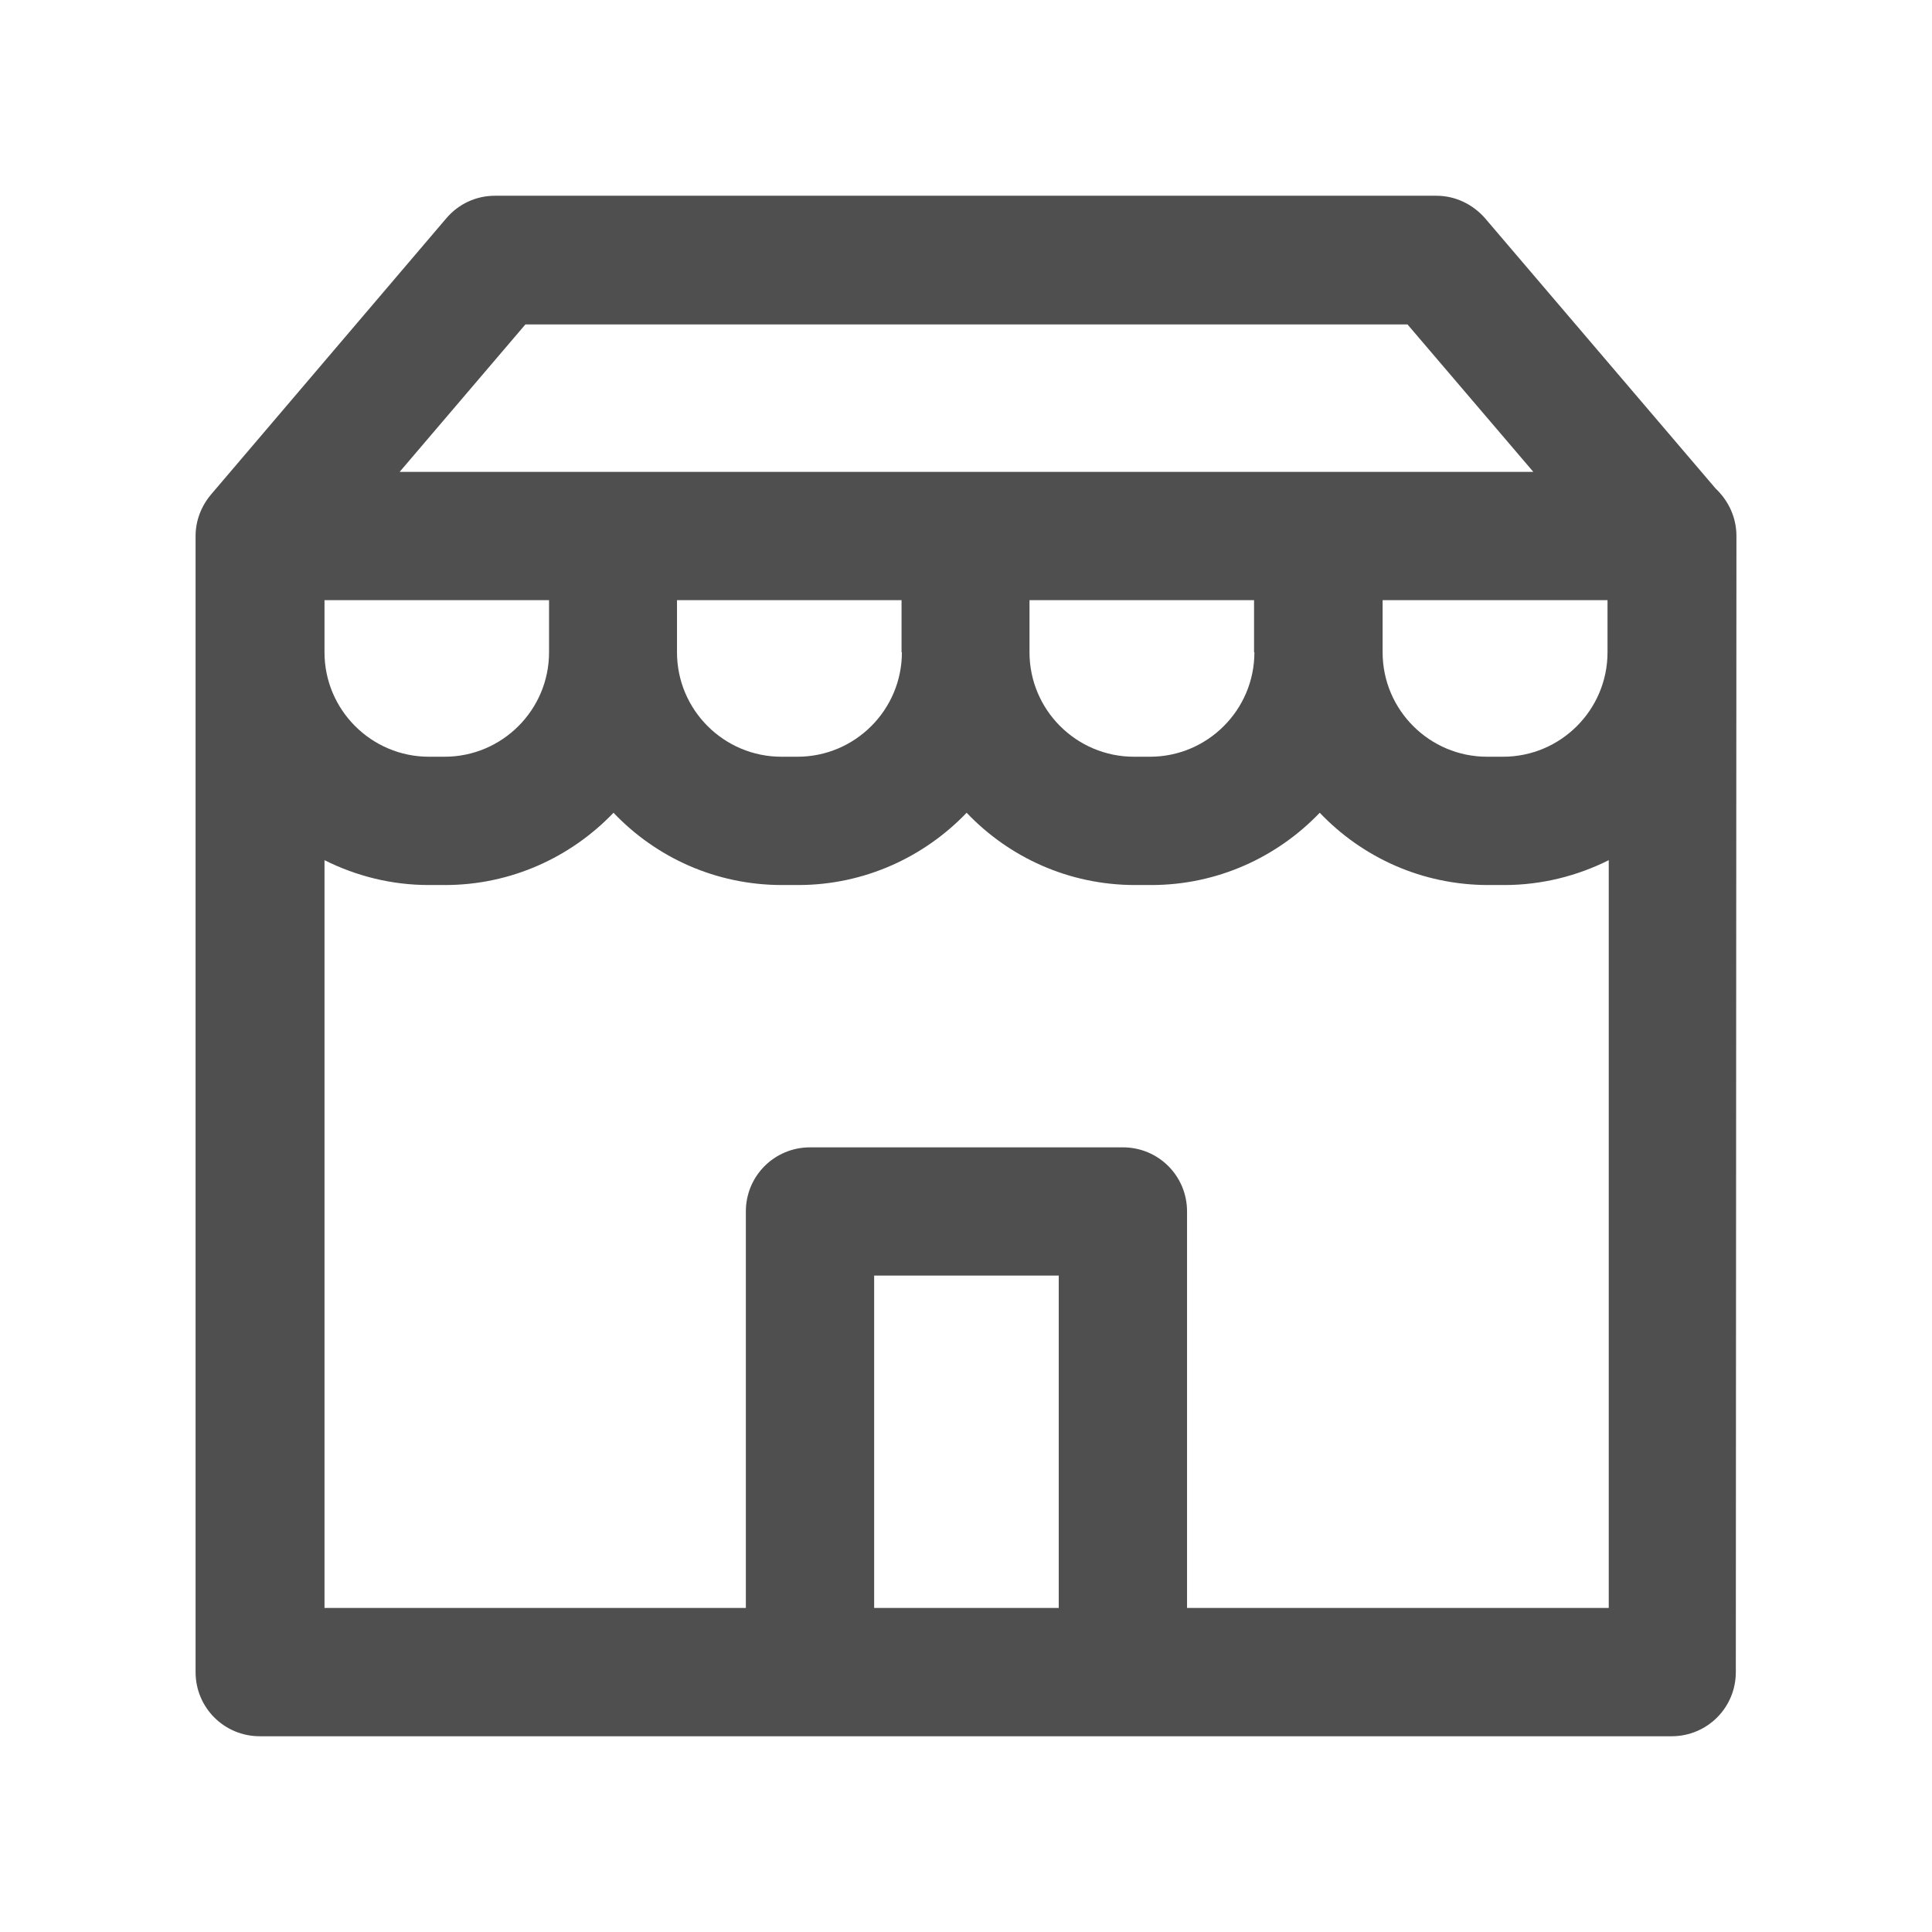 <?xml version="1.0" encoding="UTF-8"?>
<!DOCTYPE svg  PUBLIC '-//W3C//DTD SVG 1.1//EN'  'http://www.w3.org/Graphics/SVG/1.1/DTD/svg11.dtd'>
<svg clip-rule="evenodd" fill-rule="evenodd" stroke-linejoin="round" stroke-miterlimit="1.414" version="1.1" viewBox="0 0 22 22" xml:space="preserve" xmlns="http://www.w3.org/2000/svg">
    <g transform="translate(6.5e-5 .002)">
        <path d="m19.773 6.102c0-0.215-0.093-0.405-0.237-0.541l-2.624-3.076c-0.14-0.161-0.34-0.258-0.555-0.258h-1.23-9.491c-0.215 0-0.415 0.093-0.555 0.258l-2.678 3.144c-0.115 0.136-0.176 0.304-0.176 0.473v12.937c0 0.404 0.326 0.73 0.731 0.73h16.077c0.405 0 0.731-0.326 0.731-0.73 0 0 7e-3 -12.905 7e-3 -12.937zm-1.468 1.324c0 0.656-0.534 1.189-1.189 1.189h-0.183c-0.655 0-1.189-0.533-1.189-1.189v-0.594h2.561v0.594zm-4.021 0c0 0.656-0.534 1.189-1.189 1.189h-0.183c-0.655 0-1.189-0.533-1.189-1.189v-0.594h2.557v0.594h4e-3zm-4.014 0c0 0.656-0.534 1.189-1.189 1.189h-0.183c-0.655 0-1.189-0.533-1.189-1.189v-0.594h2.557v0.594h4e-3zm-4.018 0c0 0.656-0.534 1.189-1.189 1.189h-0.179c-0.655 0-1.189-0.533-1.189-1.189v-0.594h2.557v0.594zm-0.269-3.734h10.044l1.433 1.679h-1.064-11.845l1.432-1.679zm3.971 14.616v-3.785h2.102v3.785h-2.102zm3.563 0v-4.515c0-0.405-0.326-0.73-0.73-0.73h-3.563c-0.405 0-0.731 0.325-0.731 0.73v4.515h-4.798v-8.515c0.358 0.179 0.759 0.283 1.189 0.283h0.183c0.755 0 1.436-0.319 1.919-0.823 0.483 0.508 1.164 0.823 1.919 0.823h0.183c0.755 0 1.436-0.319 1.919-0.823 0.484 0.508 1.164 0.823 1.919 0.823h0.183c0.756 0 1.436-0.319 1.919-0.823 0.484 0.508 1.164 0.823 1.92 0.823h0.182c0.426 0 0.831-0.104 1.189-0.283v8.515h-4.802z" fill="#4f4f4f" fill-rule="nonzero"/>
    </g>
</svg>
